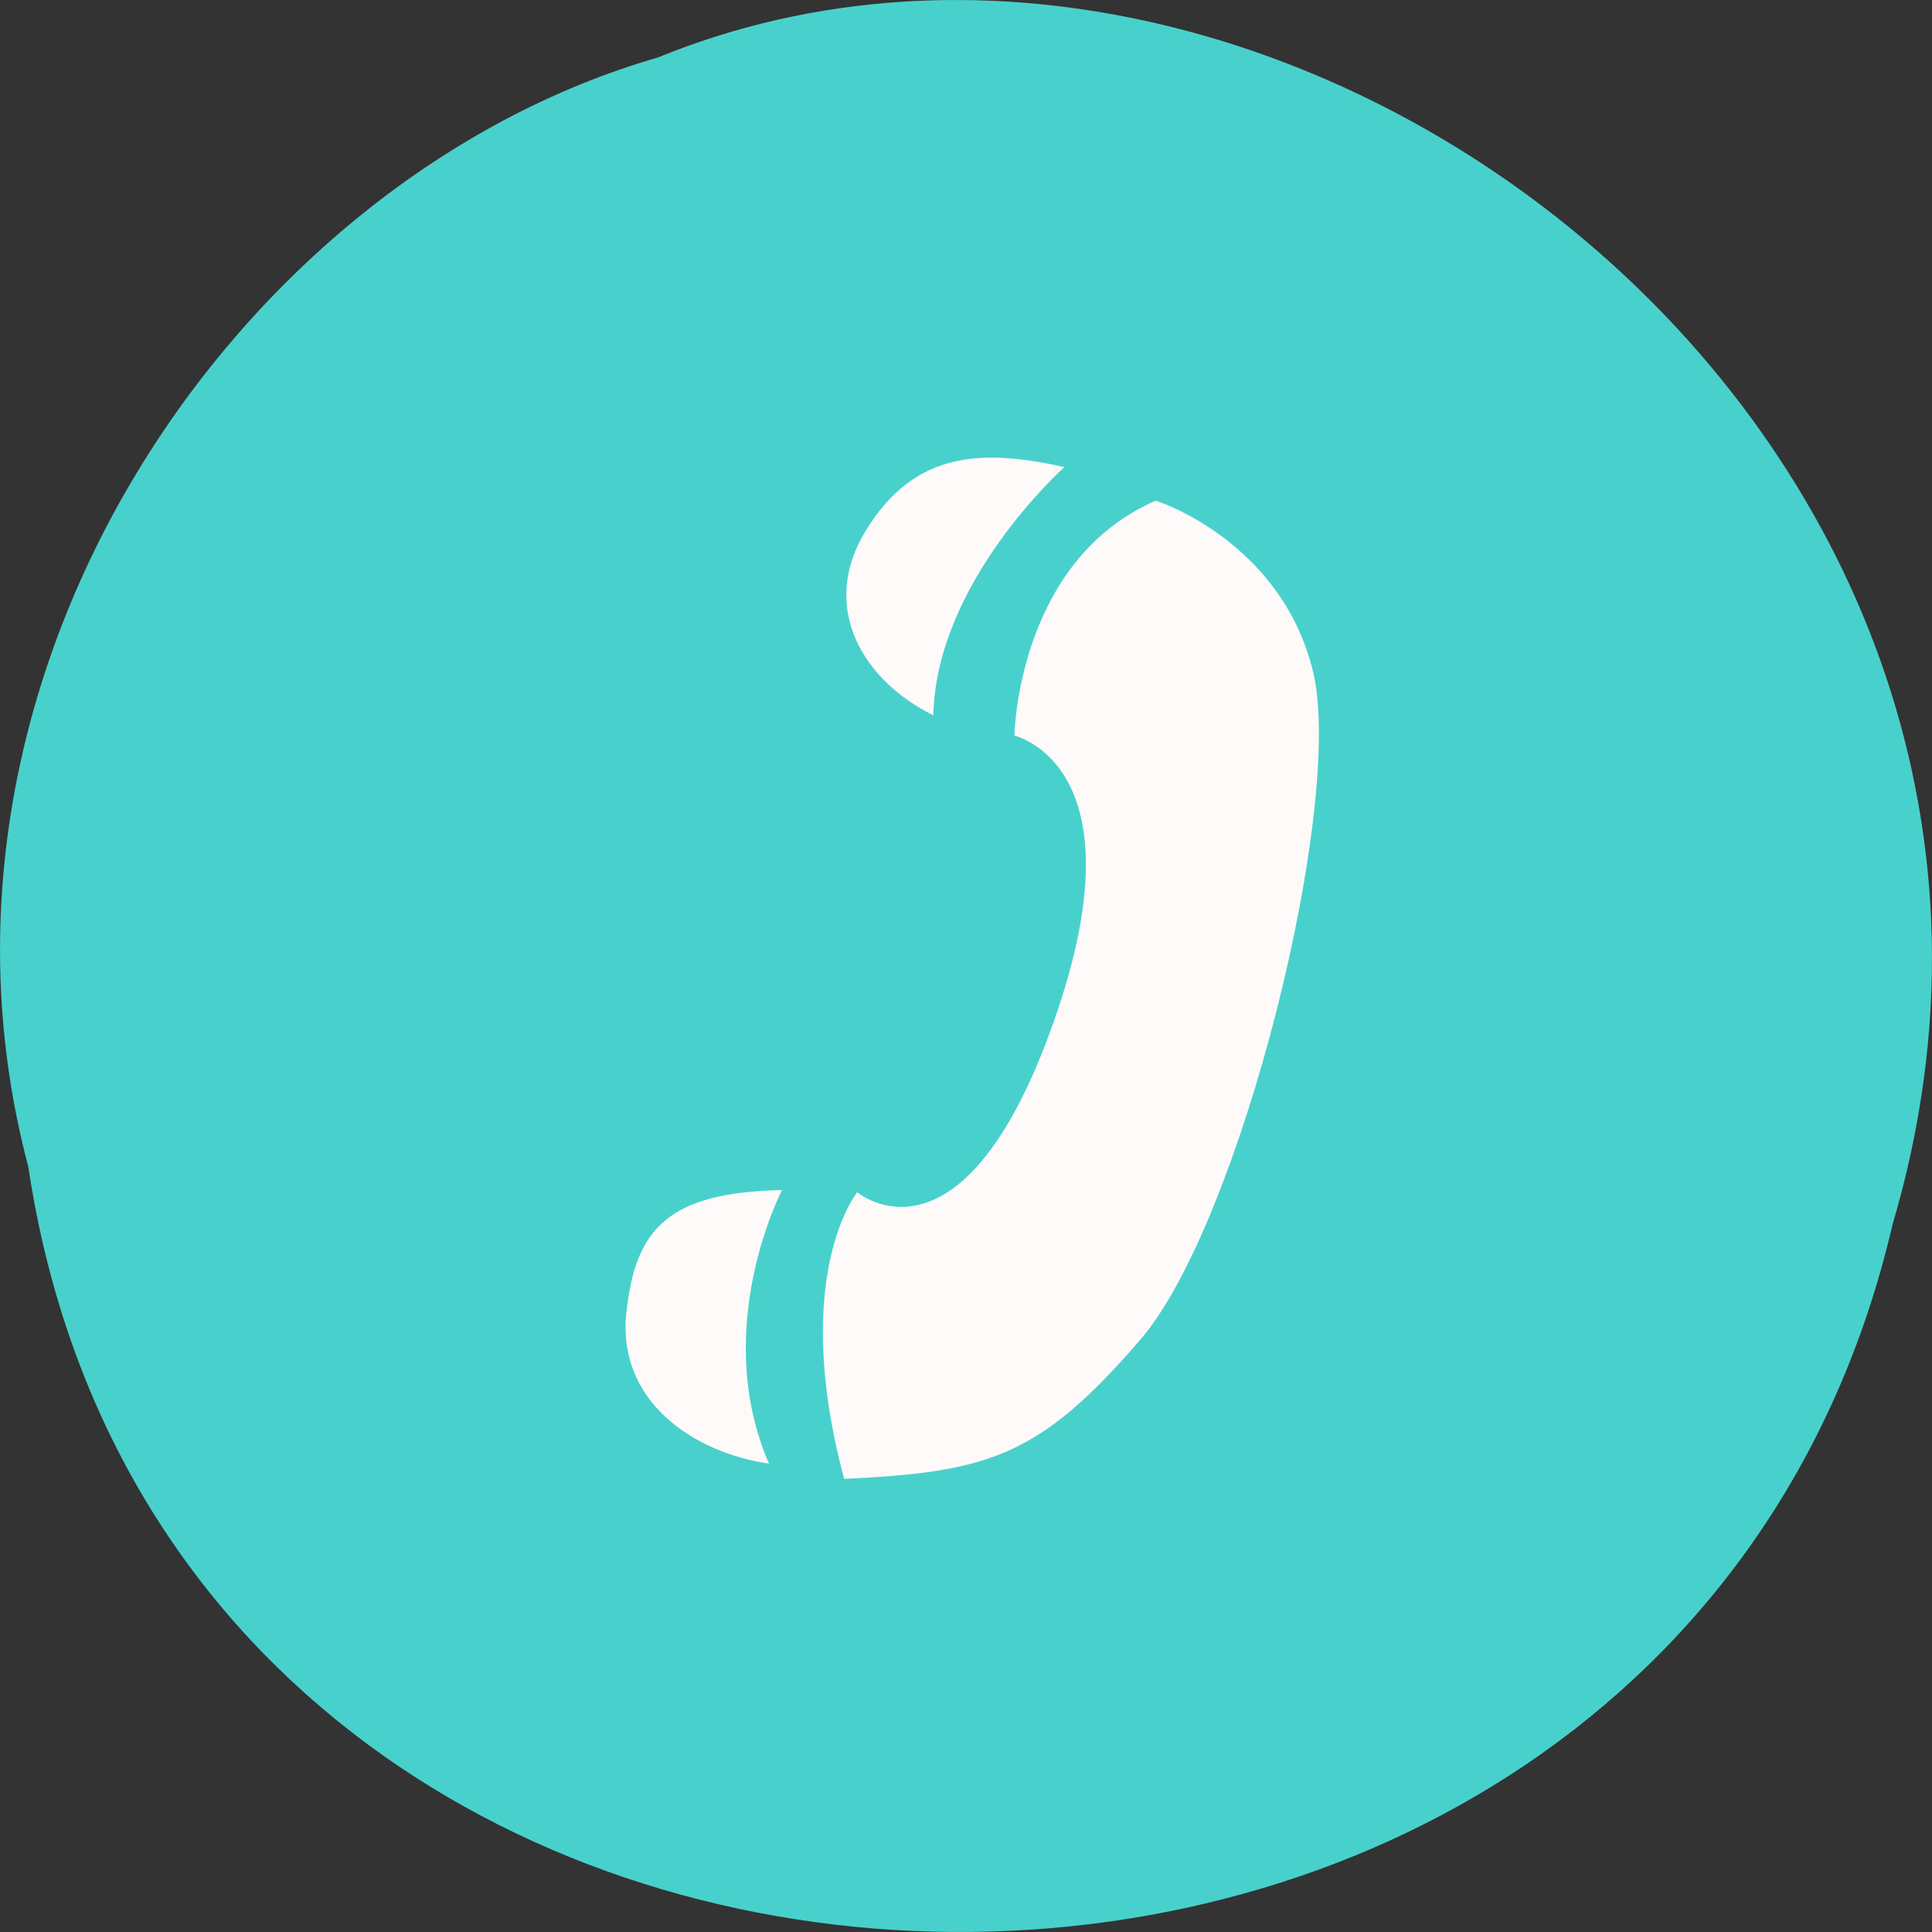
<svg xmlns="http://www.w3.org/2000/svg" xmlns:xlink="http://www.w3.org/1999/xlink" width="48px" height="48px" viewBox="0 0 48 48" version="1.1">
<rect x="0" y="0" width="48" height="48" fill="#333333" stroke="none"/>
<g id="surface1">
<path style=" stroke:none;fill-rule:nonzero;fill:rgb(28.235%,81.961%,80%);fill-opacity:1;" d="M 0.703 28.988 C 4.418 53.715 41.43 54.457 47.02 30.422 C 52.777 10.961 31.934 -4.949 16.34 1.43 C 5.898 4.441 -2.535 16.773 0.703 28.988 Z M 0.703 28.988 "/>
<path style=" stroke:none;fill-rule:evenodd;fill:rgb(100%,98.039%,98.039%);fill-opacity:1;" d="M 26.445 11.605 C 26.445 11.605 23.262 14.434 23.188 17.77 C 21.523 16.957 20.301 15.148 21.52 13.168 C 22.742 11.18 24.43 11.16 26.445 11.605 Z M 19.43 29.566 C 19.43 29.566 17.641 32.988 19.105 36.363 C 17.219 36.09 15.344 34.809 15.559 32.645 C 15.777 30.484 16.641 29.629 19.43 29.566 Z M 21.297 29.621 C 21.297 29.621 19.617 31.68 20.973 36.742 C 24.551 36.574 25.816 36.199 28.324 33.293 C 30.836 30.383 33.426 19.918 32.617 16.664 C 31.812 13.414 28.715 12.438 28.715 12.438 C 25.266 13.941 25.203 18.277 25.203 18.277 C 25.203 18.277 28.438 19.004 26.176 25.395 C 23.906 31.824 21.297 29.621 21.297 29.621 Z M 21.297 29.621 "/>
</g>
</svg>
